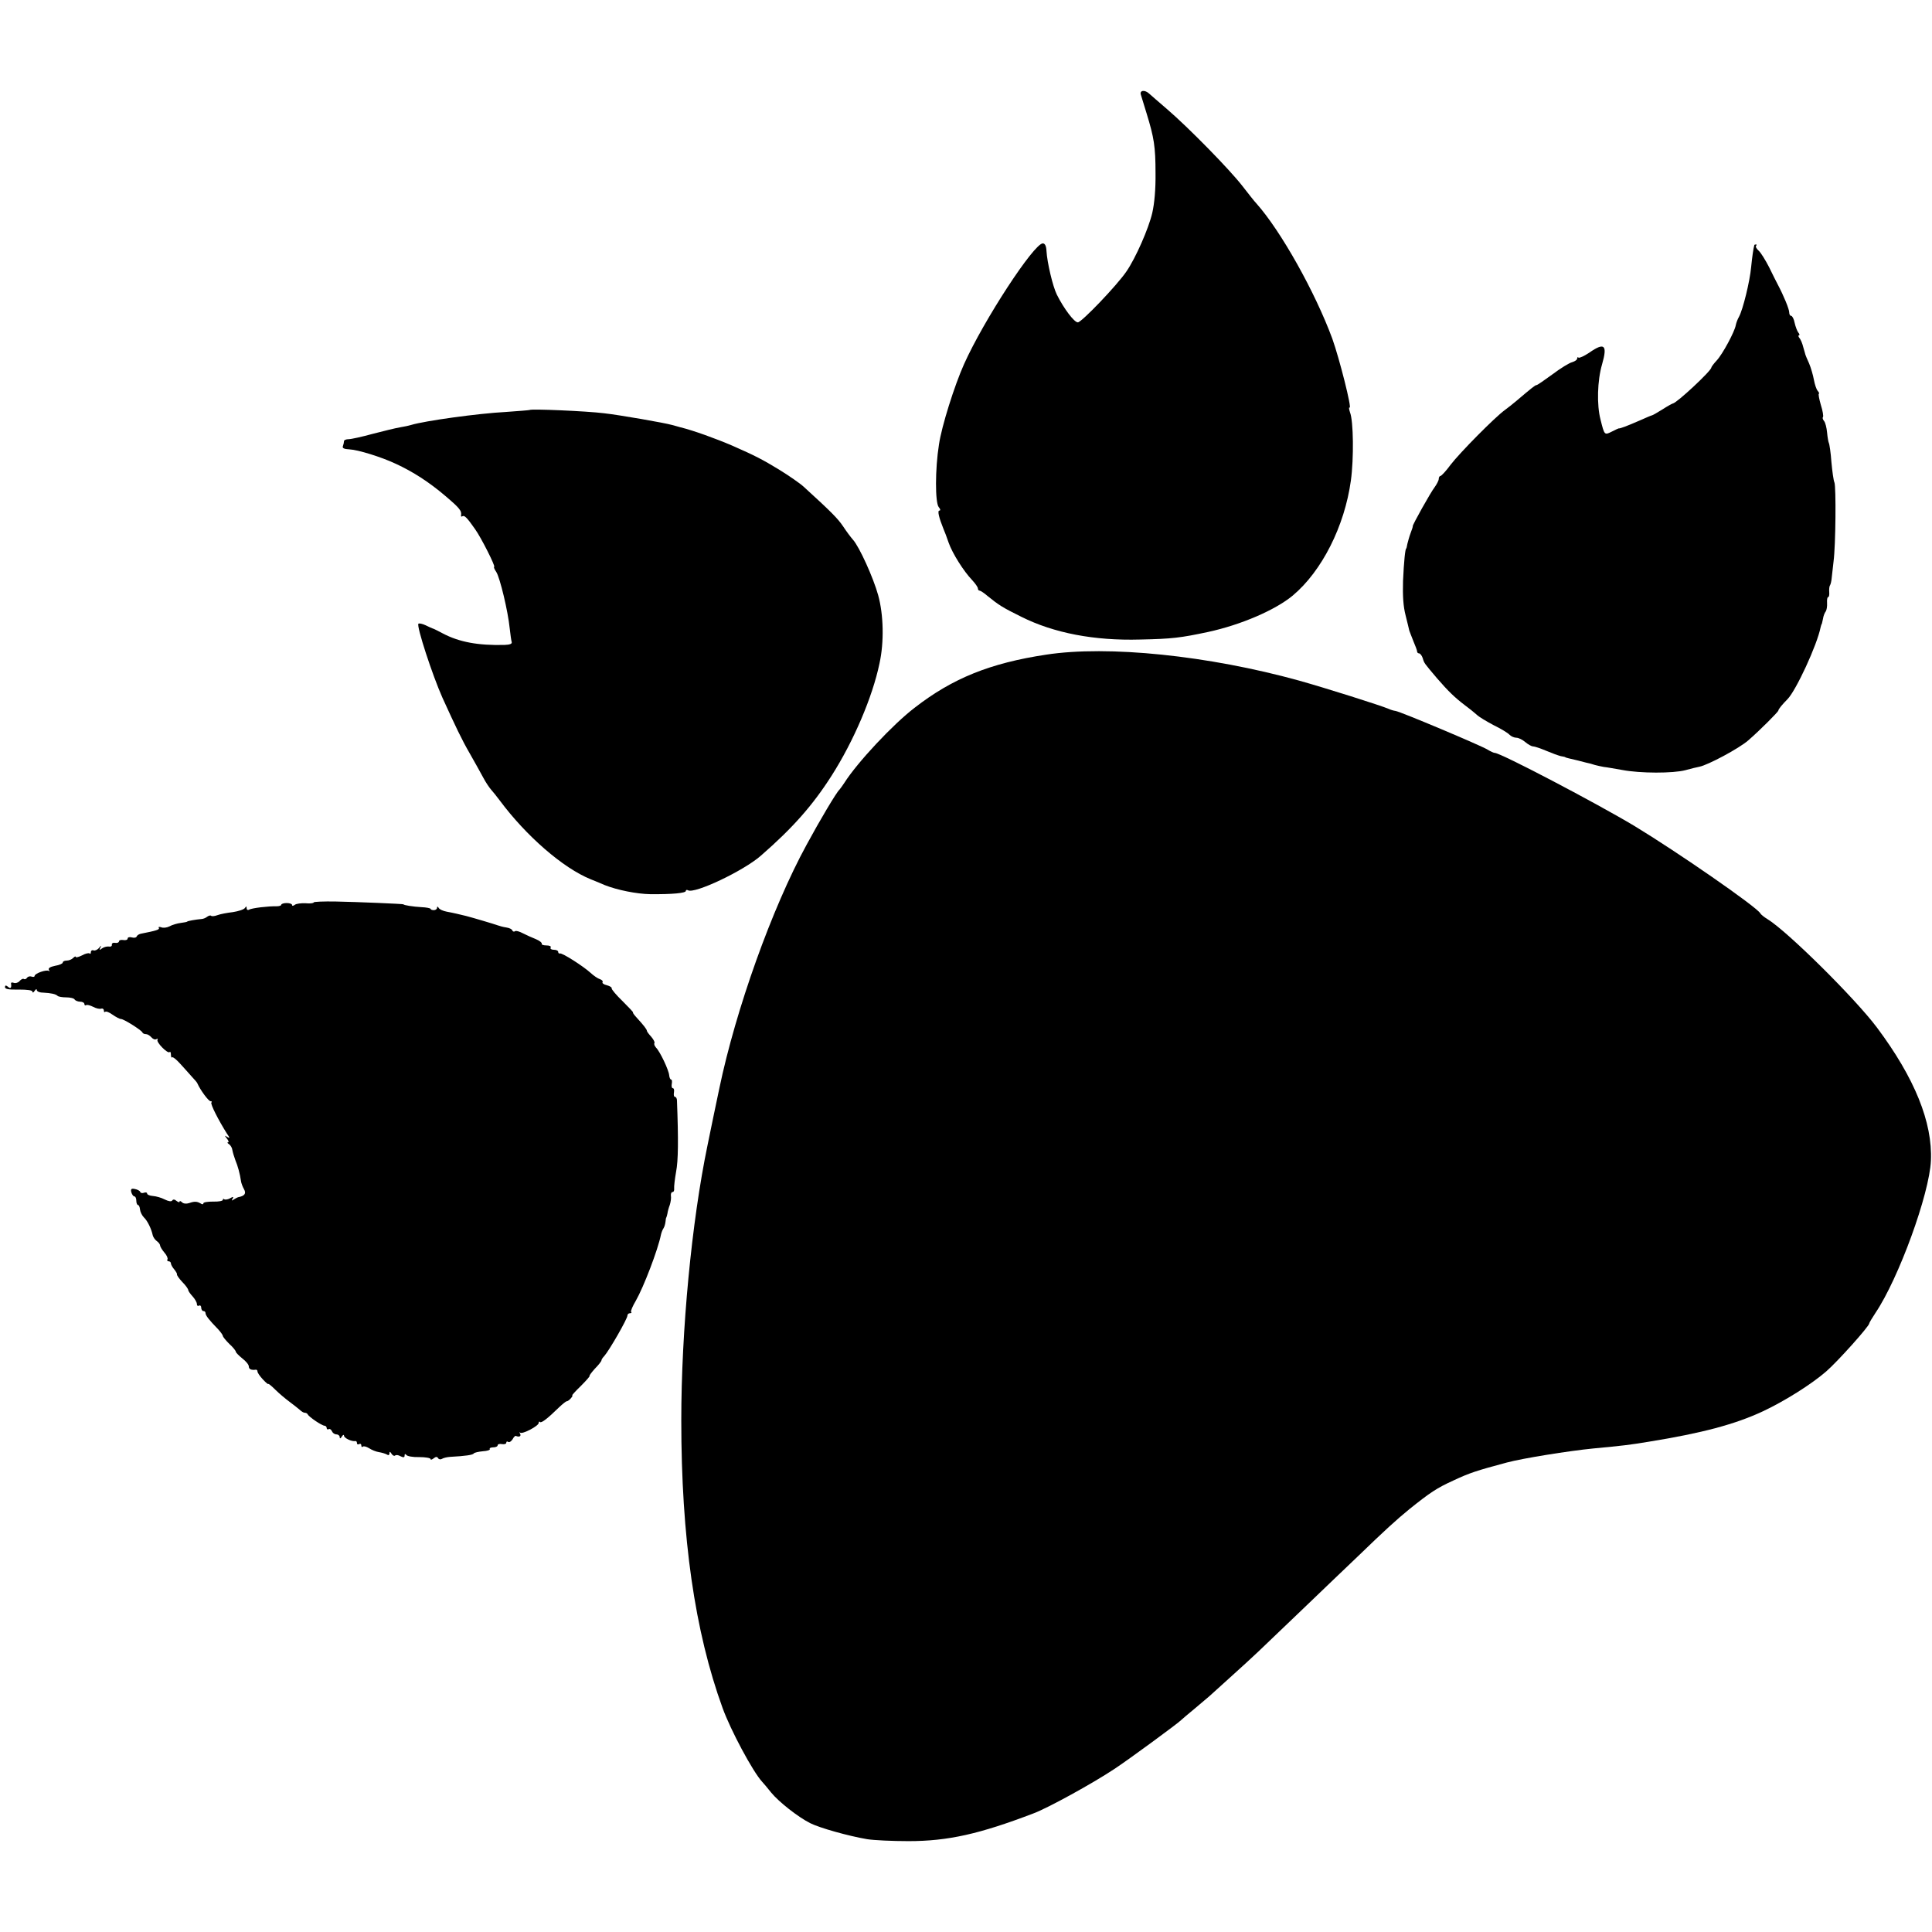 <?xml version="1.0" standalone="no"?>
<!DOCTYPE svg PUBLIC "-//W3C//DTD SVG 20010904//EN"
 "http://www.w3.org/TR/2001/REC-SVG-20010904/DTD/svg10.dtd">
<svg version="1.0" xmlns="http://www.w3.org/2000/svg"
 width="893pt" height="893pt" viewBox="0 0 893 893"
 preserveAspectRatio="xMidYMid meet">
<g transform="translate(0,893) scale(0.1,-0.1)"
fill="#000000" stroke="none">
<path d="M5273 8493 c3 -10 15 -49 27 -88 34 -111 41 -152 41 -275 1 -74 -5
-140 -15 -184 -17 -73 -77 -209 -119 -270 -43 -64 -208 -236 -225 -236 -17 0
-65 64 -97 128 -19 38 -45 149 -48 202 -1 23 -7 35 -17 35 -41 0 -273 -355
-364 -558 -44 -98 -104 -288 -116 -372 -18 -113 -18 -268 -1 -289 8 -9 9 -16
3 -16 -10 0 -2 -33 19 -85 5 -11 16 -40 24 -64 17 -48 68 -130 109 -173 14
-15 26 -32 26 -38 0 -5 3 -10 8 -10 4 0 21 -11 37 -25 52 -42 67 -52 156 -96
150 -75 337 -111 549 -105 148 3 187 8 314 35 152 33 310 101 391 168 135 113
240 321 269 532 14 101 12 275 -4 315 -5 15 -6 25 -2 22 12 -7 -47 227 -80
319 -79 214 -237 497 -351 625 -8 8 -37 45 -65 81 -59 76 -247 268 -347 354
-39 33 -76 66 -83 72 -20 19 -45 16 -39 -4z"/>
<path d="M8109 7798 c-5 -18 -10 -54 -15 -103 -6 -66 -38 -196 -56 -229 -7
-12 -13 -29 -15 -39 -5 -30 -61 -134 -88 -163 -14 -15 -25 -30 -25 -33 0 -15
-161 -165 -178 -166 -4 -1 -26 -13 -49 -28 -24 -15 -45 -27 -48 -27 -2 0 -28
-11 -57 -24 -55 -24 -91 -38 -96 -36 -1 0 -15 -6 -32 -15 -34 -17 -34 -17 -52
55 -18 68 -15 181 7 256 26 90 11 103 -59 54 -24 -16 -46 -26 -50 -23 -3 4 -6
2 -6 -4 0 -6 -10 -13 -23 -17 -13 -3 -54 -28 -91 -56 -37 -27 -70 -50 -74 -50
-6 0 -21 -12 -93 -73 -14 -12 -38 -31 -53 -42 -46 -33 -208 -197 -251 -253
-21 -29 -43 -52 -47 -52 -4 0 -8 -6 -8 -14 0 -7 -9 -24 -19 -38 -18 -23 -103
-175 -101 -180 1 -2 -4 -16 -10 -32 -6 -16 -12 -38 -15 -50 -2 -11 -4 -21 -5
-21 -5 0 -11 -62 -15 -150 -2 -69 1 -118 12 -160 8 -33 16 -64 17 -70 2 -5 10
-27 19 -49 9 -21 17 -42 17 -47 0 -5 4 -9 9 -9 5 0 13 -10 17 -22 7 -24 6 -22
66 -93 52 -60 82 -89 128 -124 19 -14 44 -34 55 -44 11 -11 47 -32 79 -49 33
-16 66 -36 73 -44 8 -8 22 -14 32 -14 10 0 28 -9 41 -20 13 -11 29 -20 36 -20
7 0 34 -9 60 -20 26 -11 56 -22 68 -25 12 -2 21 -4 21 -5 0 -1 7 -3 15 -5 8
-2 25 -6 38 -9 12 -3 31 -8 43 -11 11 -2 30 -7 41 -11 11 -3 30 -7 41 -9 12
-1 50 -8 85 -14 83 -16 236 -16 292 -1 25 7 54 14 65 16 40 8 184 85 226 122
51 44 139 132 139 138 0 6 18 28 42 52 40 41 137 251 153 332 2 8 4 15 5 15 1
0 3 11 6 24 2 14 8 29 13 35 4 6 7 23 6 39 -1 15 1 27 5 27 4 0 6 10 5 23 -1
12 0 27 4 32 3 6 6 19 7 30 1 11 5 47 9 80 10 76 12 345 4 365 -4 8 -10 51
-14 95 -3 43 -9 83 -12 88 -2 4 -6 26 -8 48 -2 22 -8 46 -14 53 -6 7 -8 15 -5
18 3 4 -1 29 -10 57 -8 28 -12 51 -9 51 3 0 1 6 -5 13 -6 6 -14 30 -18 52 -4
22 -14 56 -22 75 -9 19 -16 37 -17 40 -1 3 -5 19 -10 35 -4 17 -12 36 -18 43
-5 6 -6 12 -2 12 4 0 3 6 -3 13 -5 6 -13 27 -17 45 -3 17 -11 32 -16 32 -5 0
-9 7 -9 16 0 15 -25 76 -53 129 -6 11 -24 47 -40 80 -17 33 -38 67 -48 76 -10
9 -16 19 -12 23 3 3 3 6 0 6 -4 0 -7 -1 -8 -2z"/>
<path d="M2448 7035 c-2 -1 -50 -5 -108 -9 -132 -7 -375 -41 -439 -60 -9 -3
-32 -8 -51 -11 -19 -3 -76 -17 -126 -30 -51 -14 -101 -25 -113 -25 -11 0 -21
-4 -21 -9 0 -5 -2 -15 -5 -23 -4 -9 5 -14 30 -15 40 -2 147 -35 215 -67 78
-36 153 -84 228 -148 67 -57 77 -69 73 -91 -1 -5 2 -6 7 -3 9 5 21 -7 58 -60
28 -39 96 -174 88 -174 -3 0 1 -11 10 -24 17 -27 54 -181 62 -261 3 -27 7 -56
9 -62 3 -9 -8 -13 -33 -14 -122 -3 -209 13 -285 53 -23 12 -44 23 -47 23 -3 1
-17 7 -33 15 -15 7 -30 10 -33 7 -10 -10 65 -239 111 -342 61 -134 90 -195
126 -257 23 -40 51 -91 63 -113 11 -21 28 -46 36 -55 8 -9 26 -31 40 -50 122
-164 292 -312 420 -364 25 -10 54 -22 65 -27 58 -23 148 -41 210 -42 103 -1
165 5 165 15 0 5 5 6 10 3 29 -18 256 89 337 160 147 128 239 232 327 370 102
160 189 364 221 518 22 99 19 226 -6 316 -22 80 -87 224 -117 257 -9 10 -30
38 -45 61 -25 37 -56 68 -182 183 -16 15 -68 51 -115 80 -74 45 -110 64 -215
110 -77 33 -179 70 -240 85 -16 5 -34 9 -40 11 -31 9 -241 46 -314 54 -81 10
-336 21 -343 15z"/>
<path d="M4835 5904 c-258 -39 -432 -109 -607 -245 -101 -77 -266 -254 -325
-347 -10 -15 -20 -29 -23 -32 -13 -11 -91 -142 -152 -255 -160 -293 -327 -761
-403 -1125 -15 -69 -39 -188 -55 -265 -73 -352 -121 -854 -121 -1270 0 -541
62 -975 191 -1330 37 -102 139 -293 183 -341 7 -7 25 -29 41 -49 35 -43 125
-114 181 -142 44 -22 175 -59 263 -74 31 -5 117 -9 191 -9 183 0 329 33 580
129 66 25 270 137 371 204 67 44 297 213 310 227 3 3 32 28 65 55 33 28 62 52
65 55 3 3 45 41 94 85 49 44 108 98 131 120 23 22 116 111 206 197 90 86 205
197 256 245 122 118 178 169 238 218 95 76 126 97 203 132 75 35 105 45 247
83 70 19 287 54 400 65 137 13 164 16 255 31 248 40 401 81 529 141 102 48
224 125 292 184 53 46 199 209 199 222 0 3 13 25 29 49 107 159 249 549 256
703 8 177 -75 382 -249 615 -101 135 -415 446 -507 502 -15 9 -30 21 -33 27
-19 31 -383 283 -581 403 -175 105 -619 338 -646 338 -5 0 -20 7 -33 15 -26
17 -403 176 -426 179 -8 1 -22 5 -30 9 -37 16 -297 98 -415 131 -419 116 -884
164 -1170 120z"/>
<path d="M1450 4759 c0 -4 -17 -6 -37 -4 -21 1 -44 -2 -50 -7 -8 -6 -13 -6
-13 -1 0 5 -11 9 -25 9 -14 0 -25 -4 -25 -8 0 -4 -10 -7 -22 -7 -36 1 -116 -8
-127 -16 -6 -3 -11 0 -11 7 0 10 -2 10 -8 1 -5 -7 -30 -15 -56 -19 -26 -3 -58
-9 -71 -14 -13 -5 -26 -6 -29 -3 -3 3 -11 1 -18 -4 -7 -6 -20 -11 -28 -11 -24
-2 -65 -9 -65 -12 0 -1 -13 -4 -30 -6 -16 -2 -40 -9 -52 -16 -12 -6 -29 -8
-38 -4 -9 3 -14 2 -11 -3 5 -8 -13 -13 -84 -27 -8 -2 -16 -7 -18 -12 -2 -6
-12 -8 -22 -5 -11 3 -20 1 -20 -5 0 -6 -9 -9 -20 -7 -11 2 -20 -1 -20 -6 0 -5
-8 -9 -18 -7 -9 2 -16 -2 -15 -9 1 -6 -5 -10 -15 -8 -9 1 -23 -3 -31 -9 -12
-9 -13 -8 -7 4 6 12 4 11 -6 -1 -7 -9 -19 -14 -25 -12 -7 3 -13 -1 -13 -8 0
-7 -3 -10 -6 -6 -4 3 -19 0 -35 -9 -16 -8 -29 -11 -29 -7 0 4 -5 2 -12 -5 -7
-7 -20 -12 -30 -12 -10 0 -18 -4 -18 -9 0 -5 -16 -12 -35 -15 -24 -5 -33 -11
-29 -19 4 -7 4 -9 0 -5 -10 8 -66 -11 -66 -23 0 -4 -6 -6 -14 -3 -8 3 -17 0
-21 -5 -3 -6 -10 -9 -15 -6 -4 3 -13 -2 -20 -10 -6 -7 -18 -11 -26 -8 -8 3
-14 2 -13 -3 3 -20 -2 -26 -14 -15 -10 8 -14 7 -14 -2 0 -9 19 -12 64 -11 40
0 63 -3 63 -10 0 -6 5 -4 10 4 5 8 10 10 10 4 0 -6 12 -12 28 -12 39 -2 60 -7
68 -15 4 -4 22 -7 40 -7 18 0 36 -4 39 -10 3 -5 15 -10 26 -10 10 0 19 -5 19
-11 0 -5 4 -8 8 -5 5 3 19 -1 33 -8 13 -7 30 -11 37 -8 6 2 12 -2 12 -9 0 -7
3 -9 6 -6 4 4 19 -2 34 -13 16 -11 33 -20 39 -20 13 0 94 -51 99 -62 2 -5 9
-8 17 -8 7 0 18 -7 25 -15 7 -8 17 -12 23 -8 5 3 8 2 5 -3 -7 -11 47 -66 56
-57 3 4 6 -2 6 -12 0 -10 3 -16 6 -12 3 3 20 -11 37 -30 18 -20 42 -46 53 -59
12 -13 24 -26 26 -31 14 -32 52 -83 61 -83 6 0 8 -3 4 -6 -6 -6 34 -84 72
-144 14 -20 14 -23 1 -15 -13 8 -13 7 -1 -8 7 -9 10 -17 5 -17 -5 0 -3 -4 5
-9 7 -5 14 -17 15 -27 2 -11 8 -31 14 -47 11 -26 21 -62 26 -97 1 -8 7 -25 14
-37 11 -20 3 -31 -28 -37 -3 -1 -11 -5 -19 -10 -10 -7 -12 -6 -6 3 6 10 3 11
-12 2 -11 -6 -23 -7 -27 -4 -3 3 -6 2 -6 -3 0 -5 -20 -9 -45 -8 -25 0 -45 -3
-45 -8 0 -5 -6 -6 -12 -1 -17 10 -29 11 -54 2 -13 -4 -26 -3 -33 4 -6 6 -11 7
-11 3 0 -5 -6 -3 -14 3 -9 8 -16 8 -20 2 -4 -6 -17 -4 -35 5 -15 8 -40 15 -55
16 -14 1 -26 6 -26 11 0 5 -6 7 -14 4 -8 -3 -16 -2 -18 4 -2 5 -13 11 -24 13
-17 4 -21 0 -17 -15 3 -10 9 -19 14 -19 5 0 9 -9 9 -20 0 -11 4 -20 8 -20 4 0
8 -9 9 -20 1 -11 9 -28 18 -37 17 -16 35 -54 41 -83 2 -8 10 -20 18 -26 9 -6
16 -16 16 -21 0 -5 9 -20 20 -33 11 -12 17 -27 14 -31 -3 -5 0 -9 5 -9 6 0 11
-4 11 -10 0 -5 7 -18 15 -27 8 -10 14 -20 13 -23 -2 -3 9 -19 24 -35 16 -16
28 -33 28 -38 0 -4 9 -17 20 -29 11 -12 20 -28 20 -35 0 -8 4 -11 10 -8 5 3
10 -1 10 -9 0 -9 5 -16 10 -16 6 0 10 -4 10 -10 0 -10 16 -31 58 -74 12 -13
22 -27 22 -31 0 -4 14 -21 30 -37 17 -15 30 -32 30 -36 0 -4 14 -18 30 -31 17
-13 30 -29 30 -37 0 -13 12 -18 33 -15 4 0 7 -3 7 -8 0 -6 11 -22 25 -37 14
-15 25 -24 25 -21 0 3 15 -9 33 -27 17 -17 47 -42 66 -56 19 -14 40 -31 47
-37 7 -7 17 -13 22 -13 6 0 12 -3 14 -7 5 -12 66 -53 78 -53 5 0 10 -5 10 -11
0 -5 4 -8 9 -5 5 3 11 -1 15 -9 3 -8 12 -15 21 -15 8 0 15 -6 15 -12 0 -9 4
-8 10 2 5 8 10 10 10 4 0 -11 35 -28 53 -25 4 1 7 -4 7 -10 0 -5 4 -7 10 -4 5
3 10 1 10 -6 0 -7 3 -9 7 -6 3 4 16 1 29 -7 12 -8 32 -16 45 -18 13 -2 30 -7
37 -11 7 -5 12 -3 12 5 0 10 3 9 10 -2 5 -8 12 -11 16 -8 4 4 15 3 25 -3 14
-7 19 -6 19 3 0 8 3 9 8 3 4 -6 31 -11 59 -10 29 0 53 -4 53 -9 0 -5 6 -3 14
3 10 8 16 9 21 1 3 -6 12 -7 18 -3 6 4 23 8 37 9 73 4 106 9 110 16 3 4 22 8
42 10 20 1 34 6 32 10 -3 4 4 8 15 8 12 0 21 4 21 9 0 6 9 8 20 6 11 -2 20 1
20 6 0 6 4 8 9 4 6 -3 14 3 20 12 5 10 12 17 15 16 16 -7 26 -2 20 10 -4 6 -4
9 0 5 10 -9 86 31 86 45 0 6 3 8 6 4 6 -6 35 16 88 68 17 16 33 29 36 28 3 0
11 5 18 13 7 8 10 14 7 14 -3 0 15 20 41 45 25 25 42 45 39 45 -3 0 8 15 24
33 17 17 31 35 31 39 0 4 6 13 13 20 23 26 107 172 107 187 0 6 5 11 12 11 6
0 9 3 5 6 -3 3 7 27 22 52 36 63 102 235 116 305 2 9 7 23 12 30 4 6 8 20 9
30 1 9 2 18 4 20 1 1 3 9 5 18 1 9 6 27 11 40 4 13 7 32 5 42 -1 9 2 17 7 17
6 0 9 7 8 16 -1 9 3 44 9 78 10 51 11 147 4 329 0 9 -4 17 -9 17 -5 0 -7 9 -5
20 2 11 0 20 -5 20 -5 0 -7 9 -5 20 2 11 1 20 -3 20 -4 0 -8 9 -9 20 -2 24
-42 109 -61 128 -7 8 -10 17 -7 21 2 5 -5 17 -15 29 -11 12 -20 24 -20 27 0 7
-15 26 -47 61 -12 13 -20 24 -17 24 3 0 -19 23 -48 52 -29 28 -52 55 -51 60 2
4 -8 10 -22 14 -14 3 -23 10 -20 14 3 5 -3 11 -12 14 -10 3 -29 16 -43 29 -34
31 -131 93 -142 90 -4 -2 -8 2 -8 7 0 6 -9 10 -21 10 -11 0 -17 5 -14 10 4 6
-5 10 -20 10 -14 0 -24 4 -21 8 2 4 -10 14 -27 21 -18 7 -44 19 -60 27 -15 8
-31 13 -36 10 -5 -4 -11 -2 -13 3 -1 6 -14 12 -28 14 -14 2 -32 7 -40 10 -13
5 -114 35 -145 43 -24 6 -62 15 -90 20 -16 3 -33 10 -37 17 -5 8 -8 8 -8 1 0
-6 -7 -11 -15 -11 -8 0 -15 3 -15 6 0 3 -19 7 -43 8 -37 2 -82 9 -82 13 0 2
-210 11 -313 13 -56 1 -102 -1 -102 -4z"/>
</g>
</svg>
